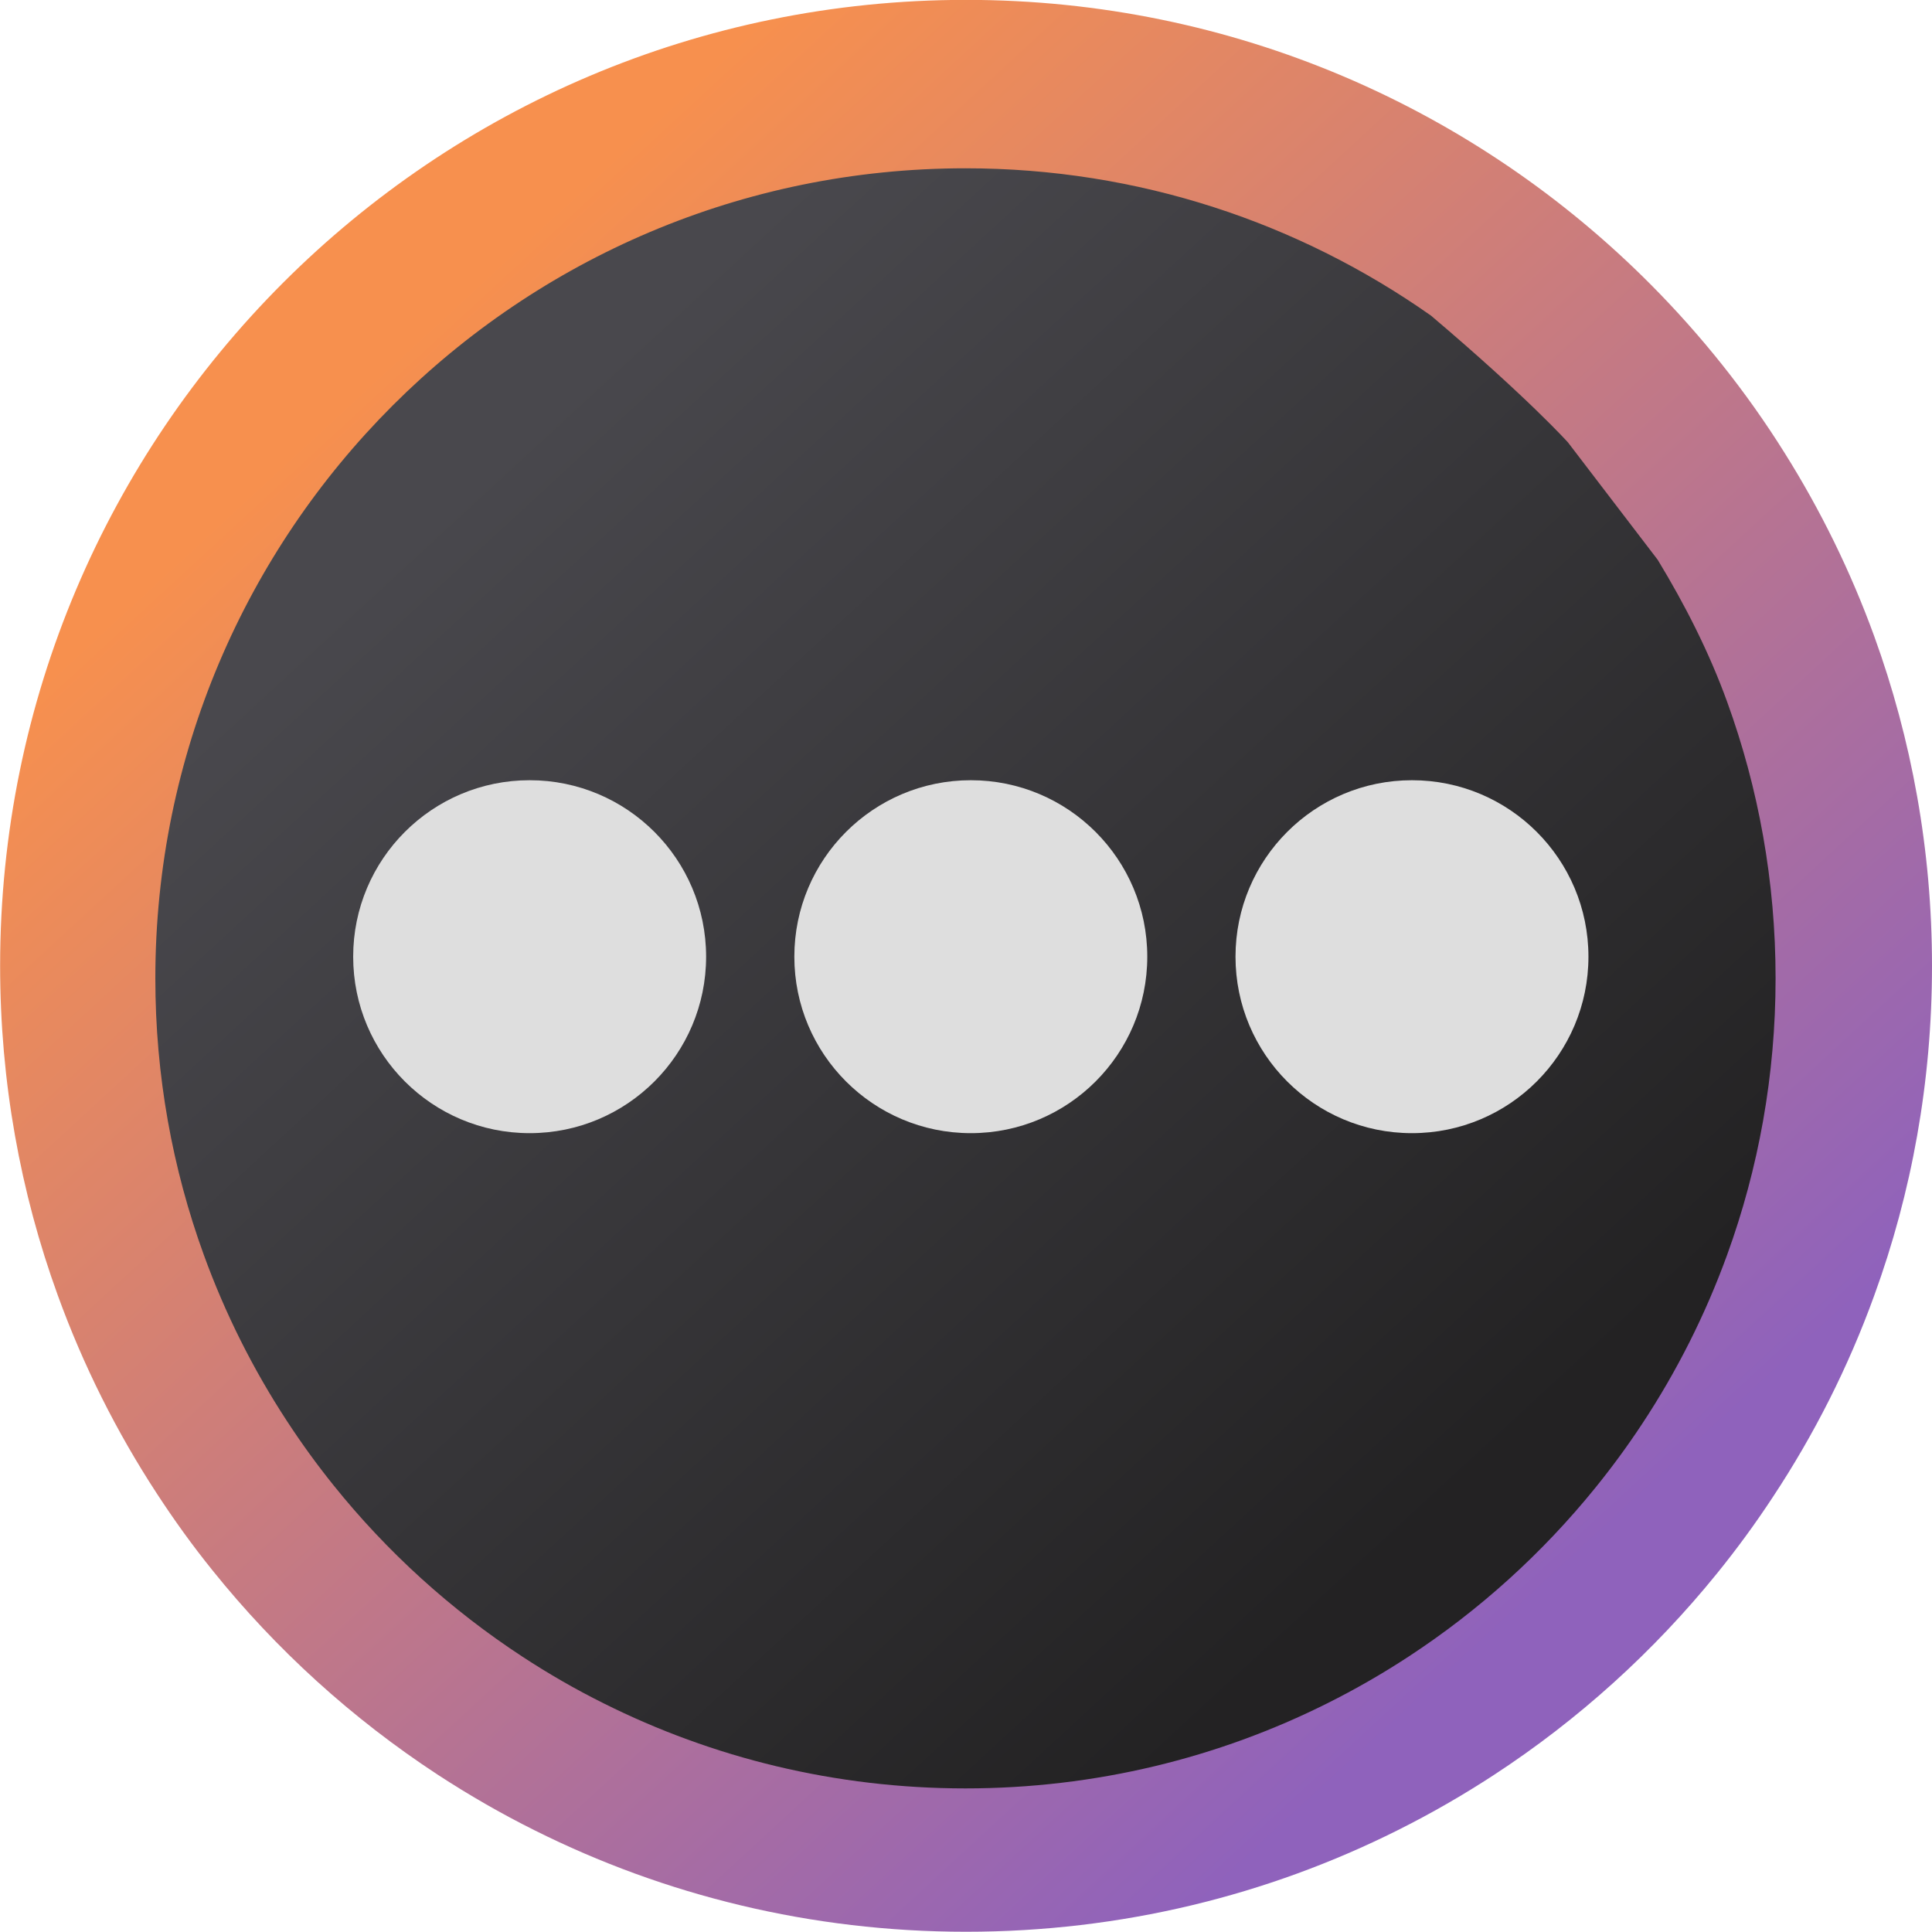 <?xml version="1.0" encoding="UTF-8" standalone="no"?>
<!-- Created with Inkscape (http://www.inkscape.org/) -->

<svg
   width="60"
   height="60"
   version="1.1"
   viewBox="0 0 15.875 15.875"
   id="svg27"
   sodipodi:docname="media_player_loading_3.svg"
   inkscape:version="1.4.2 (ebf0e940d0, 2025-05-08)"
   xmlns:inkscape="http://www.inkscape.org/namespaces/inkscape"
   xmlns:sodipodi="http://sodipodi.sourceforge.net/DTD/sodipodi-0.dtd"
   xmlns="http://www.w3.org/2000/svg"
   xmlns:svg="http://www.w3.org/2000/svg"
   xmlns:rdf="http://www.w3.org/1999/02/22-rdf-syntax-ns#"
   xmlns:cc="http://creativecommons.org/ns#"
   xmlns:dc="http://purl.org/dc/elements/1.1/">
  <sodipodi:namedview
     id="namedview1"
     pagecolor="#ffffff"
     bordercolor="#000000"
     borderopacity="0.25"
     inkscape:showpageshadow="2"
     inkscape:pageopacity="0.0"
     inkscape:pagecheckerboard="0"
     inkscape:deskcolor="#d1d1d1"
     inkscape:zoom="12.39556"
     inkscape:cx="20.249186"
     inkscape:cy="30.938497"
     inkscape:window-width="1920"
     inkscape:window-height="1014"
     inkscape:window-x="0"
     inkscape:window-y="0"
     inkscape:window-maximized="1"
     inkscape:current-layer="g3" />
  <defs
     id="defs12">
    <linearGradient
       id="linearGradient1634"
       x1="-54.828"
       x2="-63.444"
       y1="-1.729"
       y2="-11.074"
       gradientTransform="matrix(1.091,0,0,1.091,61.281,70.76)"
       gradientUnits="userSpaceOnUse">
      <stop
         stop-color="#8f62bc"
         offset="0"
         id="stop5" />
      <stop
         stop-color="#f7904e"
         offset="1"
         id="stop6" />
    </linearGradient>
    <linearGradient
       id="linearGradient987"
       x1="-54.828"
       x2="-63.444"
       y1="-1.729"
       y2="-11.074"
       gradientTransform="matrix(3.452,0,0,3.452,191.99,263.05)"
       gradientUnits="userSpaceOnUse">
      <stop
         stop-color="#232223"
         offset="0"
         id="stop7" />
      <stop
         stop-color="#49484d"
         offset="1"
         id="stop8" />
    </linearGradient>
    <linearGradient
       id="linearGradient1056"
       x1="8.8"
       x2="14.091"
       y1="-42.898"
       y2="-42.898"
       gradientTransform="matrix(0.933,0,0,0.933,-2.273,47.964)"
       gradientUnits="userSpaceOnUse">
      <stop
         stop-color="#ebebeb"
         offset="0"
         id="stop3-3" />
      <stop
         stop-color="#fff"
         offset="1"
         id="stop4-6" />
    </linearGradient>
  </defs>
  <g
     transform="translate(11.088,-55.677)"
     id="g26">
    <g
       id="g27">
      <path
         d="m 4.787,63.614 c 0,0.952 -0.167,1.864 -0.475,2.709 -0.213,0.588 -0.494,1.143 -0.834,1.657 -0.142,0.216 -0.295,0.425 -0.457,0.625 -0.52,0.642 -1.137,1.201 -1.83,1.654 -0.255,0.167 -0.521,0.32 -0.795,0.457 -1.067,0.534 -2.271,0.834 -3.546,0.834 -1.274,0 -2.479,-0.3 -3.546,-0.834 -0.275,-0.137 -0.54,-0.29 -0.796,-0.457 -0.702,-0.46 -1.327,-1.027 -1.851,-1.68 -0.163,-0.202 -0.315,-0.413 -0.457,-0.631 -0.33,-0.505 -0.604,-1.051 -0.813,-1.627 -0.307,-0.845 -0.474,-1.757 -0.474,-2.708 0,-4.384 3.554,-7.937 7.937,-7.937 2.2,0 4.192,0.895 5.629,2.342 0.414,0.417 0.783,0.879 1.096,1.379 0.296,0.471 0.544,0.976 0.737,1.507 0.307,0.846 0.475,1.758 0.475,2.709 z"
         fill="url(#linearGradient1634)"
         stroke-width="0.031"
         id="path23"
         style="fill:url(#linearGradient1634)"
         sodipodi:nodetypes="ccccccscccccssccccc" />
    </g>
    <path
       transform="scale(0.265)"
       d="m -11.906,215.32 c -13.873,0 -25.119,11.246 -25.119,25.119 0,3.01 0.53,5.895 1.502,8.57 0.662,1.824 1.528,3.549 2.574,5.148 0.45,0.69 0.933,1.356 1.447,1.996 1.658,2.065 3.636,3.862 5.857,5.316 0.808,0.529 1.648,1.014 2.518,1.447 3.376,1.69 7.187,2.639 11.221,2.639 4.033,0 7.845,-0.949 11.221,-2.639 0.869,-0.434 1.71,-0.918 2.518,-1.447 2.194,-1.435 4.146,-3.203 5.791,-5.234 0.514,-0.635 0.999,-1.295 1.449,-1.978 1.075,-1.626 1.963,-3.386 2.639,-5.246 0.972,-2.676 1.502,-5.563 1.502,-8.574 0,-3.011 -0.53,-5.898 -1.502,-8.574 -0.563,-1.552 -1.308,-3.011 -2.152,-4.402 l -2.783,-3.641 c 0,0 -1.246,-1.388 -4.248,-3.932 -4.085,-2.874 -9.059,-4.568 -14.434,-4.568 z"
       fill="url(#linearGradient987)"
       stroke-width="0.098"
       id="path24"
       style="fill:url(#linearGradient987)"
       sodipodi:nodetypes="cscccccscccccscccccc" />
    <g
       transform="matrix(0.725,0,0,0.725,-525.836,196.213)"
       fill="#dedede"
       id="g3">
      <circle
         cx="716"
         cy="-183"
         r="2"
         id="circle1" />
      <circle
         cx="721"
         cy="-183"
         r="2"
         id="circle2" />
      <circle
         cx="726"
         cy="-183"
         r="2"
         id="circle3" />
    </g>
  </g>
</svg>
